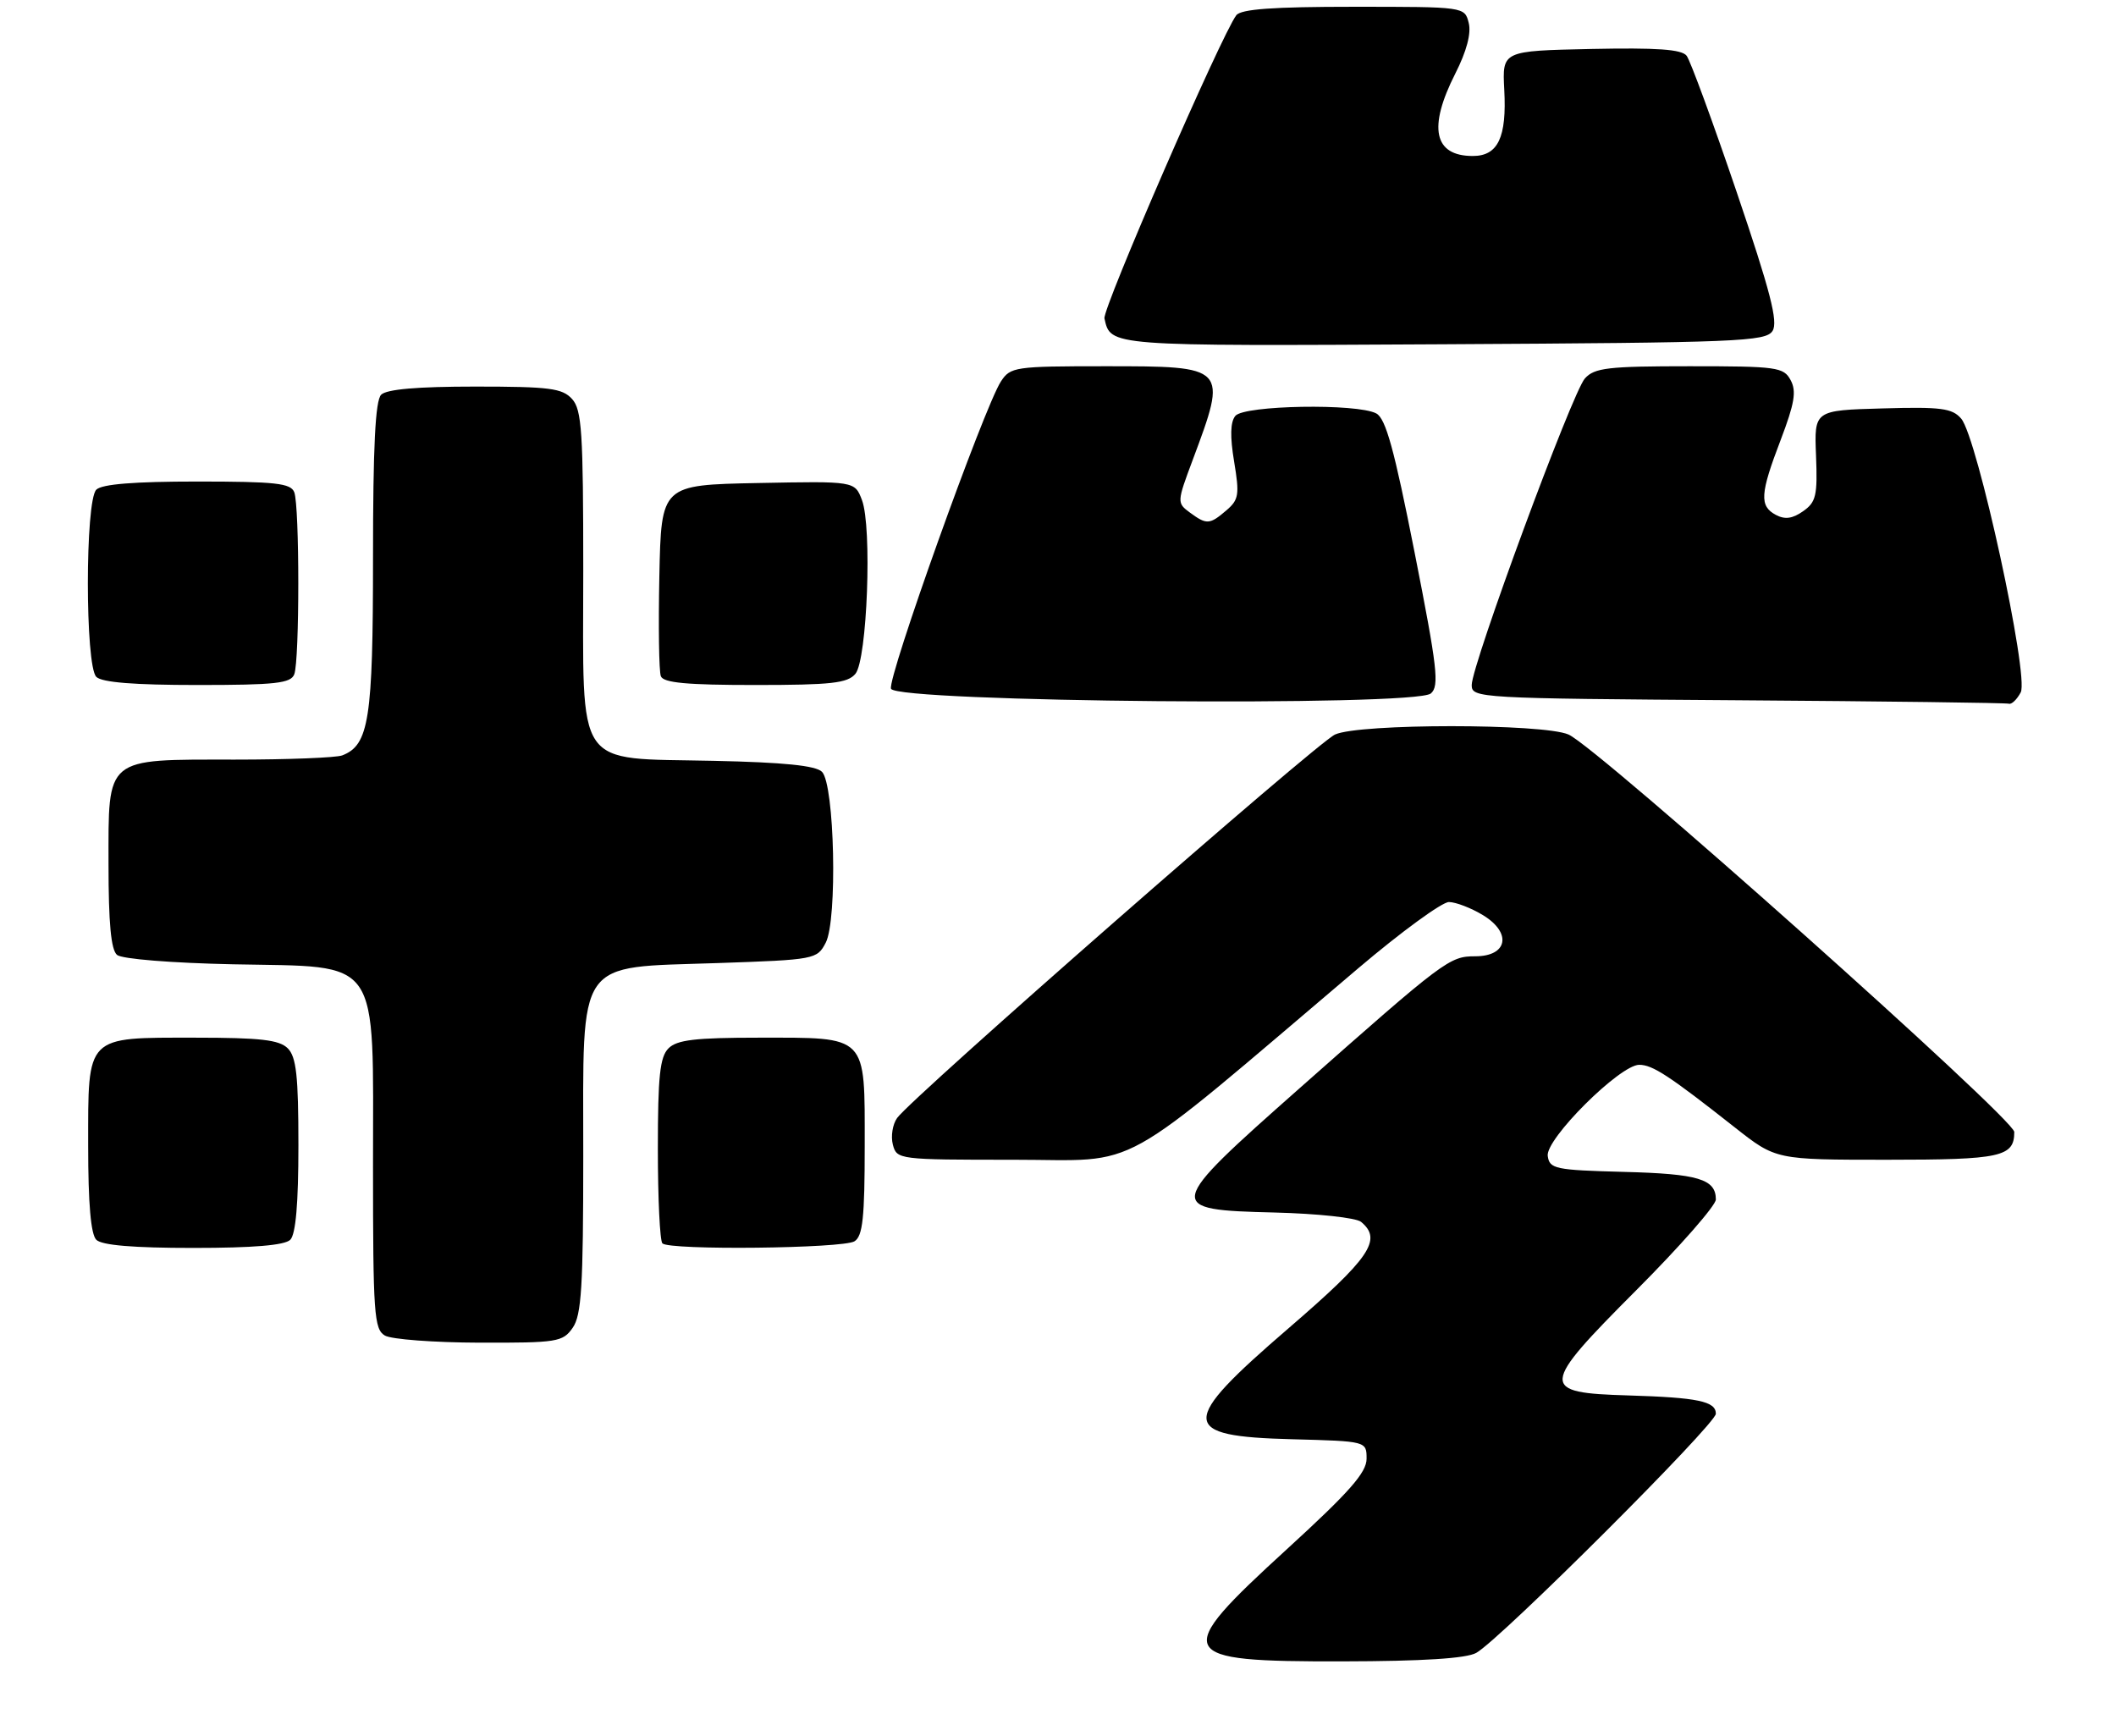 <?xml version="1.0" encoding="UTF-8" standalone="no"?>
<!DOCTYPE svg PUBLIC "-//W3C//DTD SVG 1.1//EN" "http://www.w3.org/Graphics/SVG/1.1/DTD/svg11.dtd" >
<svg xmlns="http://www.w3.org/2000/svg" xmlns:xlink="http://www.w3.org/1999/xlink" version="1.1" viewBox="0 0 312 256">
 <g >
 <path fill="currentColor"
d=" M 217.67 243.71 C 221.18 241.75 253.00 209.99 253.00 208.45 C 253.00 206.61 250.34 206.06 240.11 205.75 C 226.95 205.36 227.01 204.53 241.26 190.24 C 247.72 183.77 253.00 177.74 253.00 176.86 C 253.00 173.85 250.41 173.07 239.44 172.79 C 229.27 172.52 228.48 172.35 228.21 170.44 C 227.85 167.96 238.85 157.00 241.70 157.00 C 243.67 157.00 246.11 158.60 255.82 166.25 C 261.85 171.00 261.85 171.00 278.22 171.00 C 295.05 171.00 297.00 170.58 297.00 166.90 C 297.00 164.96 235.53 110.15 231.27 108.30 C 227.52 106.66 200.44 106.66 196.85 108.30 C 194.15 109.52 134.50 161.76 132.28 164.84 C 131.61 165.77 131.33 167.54 131.65 168.77 C 132.23 170.97 132.48 171.00 149.46 171.00 C 168.68 171.00 163.78 173.72 200.29 142.75 C 206.61 137.39 212.62 133.00 213.64 133.00 C 214.66 133.01 216.93 133.88 218.67 134.94 C 222.96 137.55 222.30 141.00 217.52 141.00 C 213.72 141.00 213.03 141.52 191.65 160.43 C 171.74 178.04 171.67 178.38 187.94 178.78 C 194.27 178.94 199.96 179.55 200.69 180.16 C 203.86 182.79 202.03 185.47 190.00 195.84 C 173.74 209.84 173.80 211.78 190.54 212.21 C 201.50 212.50 201.50 212.50 201.50 215.09 C 201.50 217.12 198.96 220.00 189.75 228.42 C 172.64 244.06 173.12 245.01 197.95 244.96 C 209.80 244.94 216.20 244.53 217.67 243.71 Z  M 84.44 195.78 C 85.74 193.92 86.00 189.74 86.00 170.45 C 86.00 140.91 84.74 142.72 105.80 142.00 C 120.18 141.51 120.47 141.45 121.75 139.00 C 123.50 135.66 123.06 115.66 121.20 113.80 C 120.29 112.88 115.55 112.40 105.20 112.18 C 84.50 111.72 86.00 113.91 86.00 84.15 C 86.00 63.69 85.79 60.42 84.35 58.83 C 82.91 57.24 81.03 57.00 70.05 57.00 C 61.54 57.00 57.01 57.39 56.20 58.20 C 55.34 59.06 55.00 65.81 55.00 82.25 C 55.00 106.07 54.41 109.86 50.46 111.38 C 49.56 111.72 42.45 112.00 34.64 112.00 C 15.35 112.00 16.00 111.46 16.00 127.43 C 16.00 136.14 16.37 140.06 17.26 140.80 C 17.99 141.40 25.29 141.99 34.35 142.18 C 56.40 142.63 55.00 140.60 55.00 172.01 C 55.00 193.71 55.16 195.99 56.75 196.92 C 57.71 197.48 63.99 197.95 70.69 197.97 C 82.18 198.00 82.98 197.87 84.44 195.78 Z  M 42.80 182.80 C 43.61 181.99 44.00 177.44 44.00 168.87 C 44.00 158.63 43.69 155.84 42.43 154.57 C 41.17 153.32 38.42 153.00 28.76 153.00 C 12.54 153.00 13.00 152.53 13.00 168.95 C 13.00 177.46 13.39 181.99 14.20 182.80 C 15.01 183.61 19.64 184.00 28.50 184.00 C 37.36 184.00 41.99 183.61 42.80 182.80 Z  M 126.00 183.02 C 127.21 182.25 127.50 179.52 127.50 168.95 C 127.50 152.45 128.04 153.00 111.88 153.00 C 102.54 153.00 99.82 153.32 98.57 154.57 C 97.30 155.84 97.00 158.68 97.00 169.40 C 97.00 176.70 97.30 182.97 97.67 183.33 C 98.70 184.37 124.31 184.09 126.00 183.02 Z  M 208.58 81.46 C 205.58 66.25 204.33 61.71 202.93 60.96 C 200.12 59.46 183.46 59.74 182.15 61.32 C 181.41 62.21 181.35 64.35 181.97 68.07 C 182.78 72.94 182.66 73.68 180.83 75.25 C 178.35 77.37 177.92 77.39 175.44 75.57 C 173.53 74.16 173.53 74.04 175.86 67.82 C 181.02 54.00 181.02 54.00 162.90 54.00 C 149.63 54.00 148.98 54.10 147.58 56.25 C 145.09 60.08 130.80 100.04 131.38 101.55 C 132.14 103.54 208.67 104.21 210.97 102.25 C 212.25 101.16 211.94 98.49 208.58 81.46 Z  M 297.95 102.09 C 299.22 99.73 291.55 64.47 289.17 61.72 C 287.85 60.19 286.20 59.97 277.57 60.22 C 267.50 60.50 267.50 60.50 267.77 67.18 C 268.00 73.07 267.78 74.04 265.86 75.38 C 264.30 76.48 263.18 76.63 261.85 75.92 C 259.40 74.61 259.51 72.82 262.57 64.83 C 264.60 59.49 264.91 57.69 264.03 56.06 C 263.00 54.13 262.03 54.00 249.12 54.00 C 237.11 54.00 235.10 54.23 233.69 55.80 C 231.83 57.85 217.00 98.03 217.00 101.01 C 217.00 102.93 217.99 102.98 256.25 103.25 C 277.84 103.40 295.82 103.63 296.21 103.76 C 296.61 103.89 297.39 103.14 297.95 102.09 Z  M 43.39 99.42 C 44.18 97.36 44.18 74.64 43.39 72.58 C 42.88 71.25 40.66 71.00 29.09 71.00 C 19.78 71.00 15.02 71.38 14.20 72.20 C 12.54 73.86 12.54 98.14 14.20 99.80 C 15.02 100.62 19.78 101.00 29.09 101.00 C 40.66 101.00 42.88 100.75 43.39 99.42 Z  M 126.13 99.35 C 127.87 97.25 128.61 77.68 127.09 73.72 C 126.03 70.94 126.03 70.94 111.76 71.22 C 97.50 71.50 97.50 71.50 97.22 84.95 C 97.07 92.35 97.16 98.98 97.44 99.70 C 97.81 100.68 101.26 101.00 111.35 101.00 C 122.59 101.00 124.98 100.73 126.13 99.35 Z  M 261.36 48.79 C 262.20 47.45 261.05 42.98 256.06 28.29 C 252.55 17.96 249.23 8.92 248.69 8.22 C 247.96 7.27 244.33 7.02 234.60 7.22 C 221.50 7.50 221.50 7.50 221.80 13.22 C 222.18 20.26 220.88 23.00 217.16 23.00 C 211.42 23.00 210.53 18.83 214.58 10.85 C 216.25 7.56 216.95 4.92 216.56 3.38 C 215.96 1.00 215.96 1.00 199.60 1.00 C 187.69 1.00 182.98 1.34 182.29 2.25 C 180.12 5.09 162.53 45.53 162.85 46.95 C 163.76 51.06 163.33 51.03 212.77 50.76 C 256.35 50.52 260.37 50.36 261.36 48.79 Z "/>
</g>
</svg>